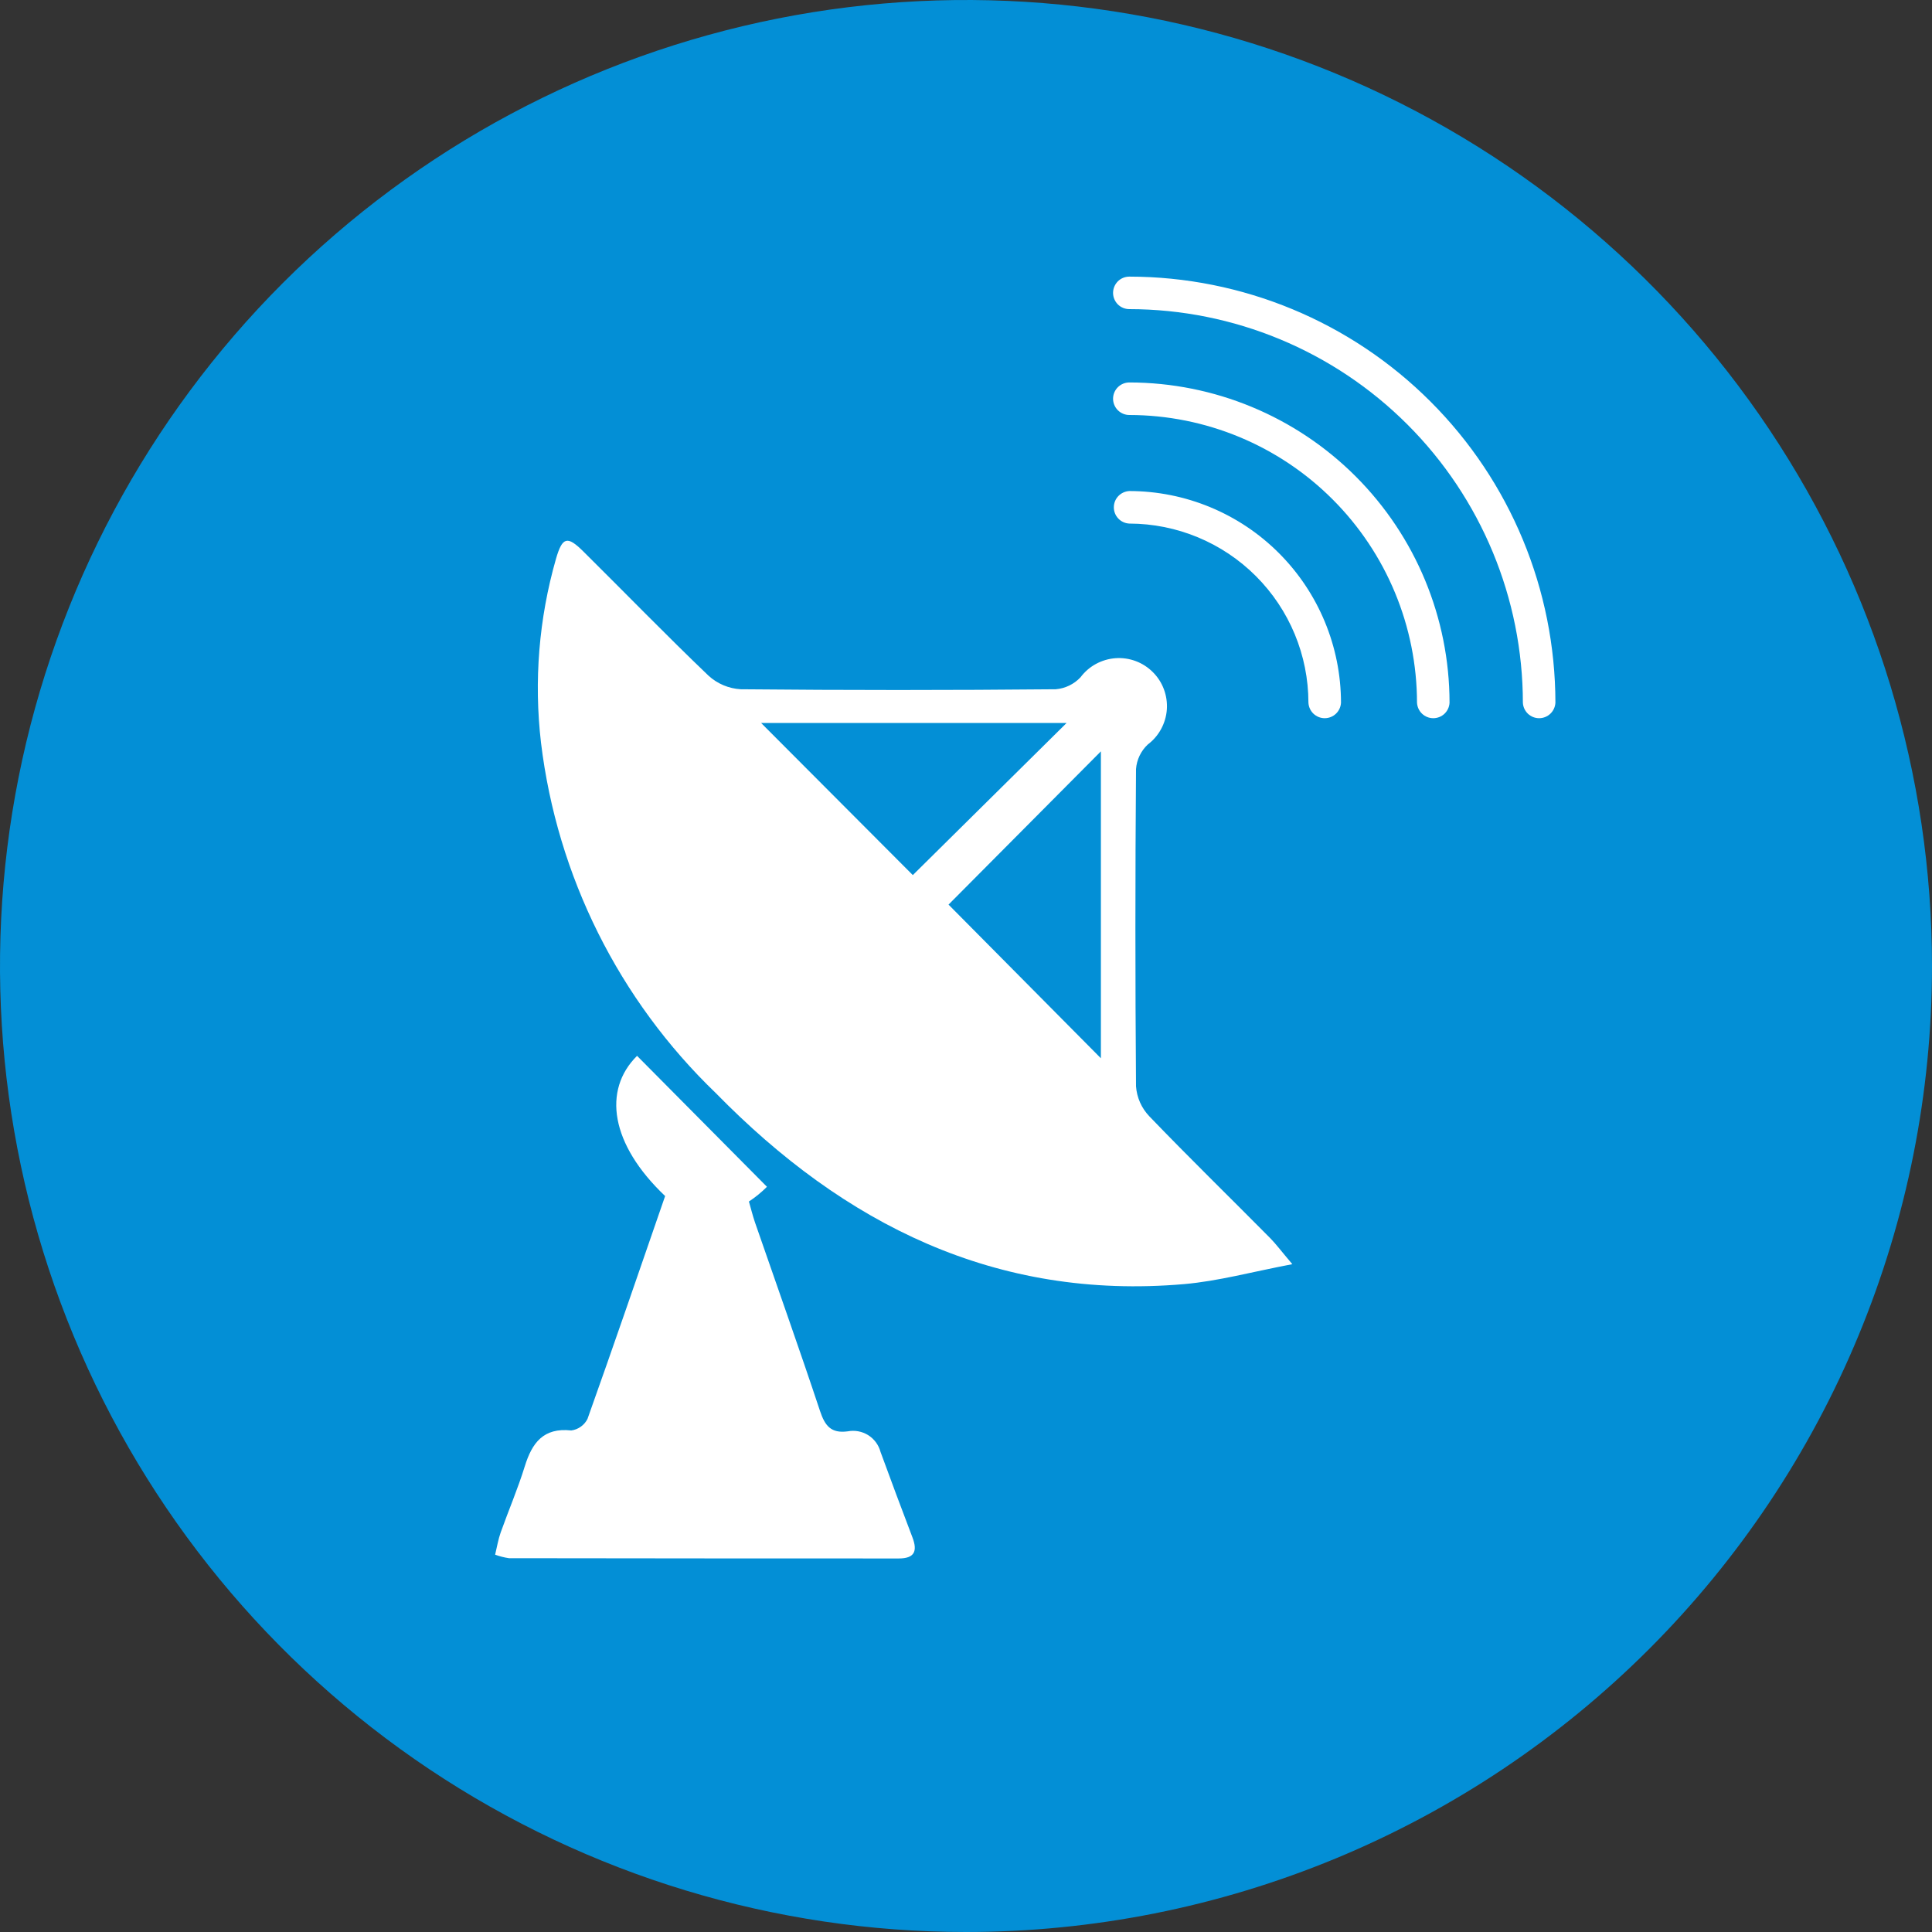 <svg width="50" height="50" viewBox="0 0 50 50" fill="none" xmlns="http://www.w3.org/2000/svg">
<rect x="0" y="0" width="50" height="50" fill="#333333" stroke="none"/>
<path d="M50 25C50 20.055 48.534 15.222 45.787 11.111C43.04 7 39.135 3.795 34.567 1.903C29.999 0.011 24.972 -0.484 20.123 0.48C15.273 1.445 10.819 3.826 7.322 7.322C3.826 10.819 1.445 15.273 0.48 20.123C-0.484 24.972 0.011 29.999 1.903 34.567C3.795 39.135 7 43.04 11.111 45.787C15.222 48.534 20.055 50 25 50C28.283 50 31.534 49.353 34.567 48.097C37.6 46.841 40.356 44.999 42.678 42.678C44.999 40.356 46.841 37.6 48.097 34.567C49.353 31.534 50 28.283 50 25Z" fill="#038FD6"/>
<path d="M33.444 32.717C32.398 32.916 31.527 33.156 30.641 33.233C25.769 33.654 21.845 31.682 18.527 28.291C16.018 25.88 14.419 22.676 14.001 19.221C13.815 17.626 13.946 16.009 14.388 14.465C14.554 13.893 14.68 13.859 15.097 14.272C16.177 15.342 17.236 16.434 18.335 17.485C18.564 17.696 18.86 17.82 19.17 17.838C21.888 17.864 24.606 17.864 27.324 17.838C27.568 17.817 27.795 17.707 27.963 17.529C28.07 17.386 28.206 17.268 28.362 17.183C28.519 17.098 28.691 17.047 28.869 17.034C29.047 17.021 29.225 17.047 29.392 17.109C29.559 17.171 29.71 17.269 29.836 17.395C29.962 17.52 30.06 17.672 30.122 17.839C30.184 18.005 30.21 18.184 30.198 18.361C30.185 18.539 30.134 18.712 30.049 18.868C29.964 19.025 29.846 19.161 29.704 19.268C29.527 19.434 29.418 19.661 29.4 19.903C29.379 22.641 29.379 25.378 29.4 28.114C29.421 28.404 29.542 28.677 29.743 28.888C30.768 29.955 31.831 30.99 32.87 32.04C33.021 32.193 33.149 32.367 33.444 32.715V32.717ZM23.626 22.645L27.603 18.711H19.698L23.621 22.645H23.626ZM24.548 23.411L28.491 27.388V19.445L24.548 23.411ZM17.213 30.955C16.55 32.871 15.889 34.803 15.204 36.722C15.164 36.802 15.104 36.871 15.031 36.923C14.958 36.975 14.873 37.009 14.784 37.02C14.062 36.942 13.77 37.34 13.581 37.949C13.402 38.528 13.162 39.087 12.958 39.659C12.894 39.839 12.863 40.03 12.814 40.235C12.93 40.278 13.05 40.308 13.172 40.326C16.534 40.331 19.897 40.333 23.26 40.333C23.669 40.333 23.749 40.143 23.615 39.79C23.334 39.053 23.058 38.314 22.787 37.573C22.739 37.394 22.625 37.24 22.468 37.141C22.31 37.043 22.122 37.008 21.939 37.043C21.509 37.101 21.35 36.902 21.222 36.516C20.68 34.885 20.102 33.264 19.54 31.639C19.477 31.454 19.431 31.264 19.382 31.095C19.55 30.985 19.706 30.857 19.849 30.714L16.487 27.325C15.592 28.213 15.798 29.612 17.215 30.955H17.213ZM34.705 18.186C34.703 16.734 34.125 15.341 33.098 14.314C32.072 13.287 30.679 12.71 29.227 12.708C29.119 12.714 29.017 12.76 28.942 12.839C28.867 12.917 28.826 13.021 28.826 13.129C28.826 13.238 28.867 13.342 28.942 13.42C29.017 13.499 29.119 13.545 29.227 13.55C30.456 13.552 31.634 14.041 32.503 14.91C33.372 15.779 33.861 16.957 33.862 18.186C33.868 18.294 33.914 18.396 33.993 18.471C34.071 18.545 34.175 18.587 34.283 18.587C34.392 18.587 34.496 18.545 34.574 18.471C34.653 18.396 34.699 18.294 34.705 18.186ZM37.514 18.186C37.512 15.989 36.638 13.882 35.084 12.328C33.531 10.775 31.424 9.901 29.227 9.898C29.115 9.898 29.008 9.943 28.929 10.022C28.851 10.1 28.806 10.207 28.806 10.319C28.806 10.431 28.851 10.537 28.929 10.616C29.008 10.695 29.115 10.74 29.227 10.74C31.201 10.743 33.093 11.528 34.488 12.924C35.884 14.32 36.669 16.212 36.672 18.186C36.678 18.294 36.724 18.396 36.803 18.471C36.881 18.545 36.985 18.587 37.093 18.587C37.202 18.587 37.306 18.545 37.384 18.471C37.462 18.396 37.509 18.294 37.514 18.186ZM40.254 18.186C40.251 15.262 39.089 12.459 37.021 10.392C34.954 8.324 32.151 7.162 29.227 7.159C29.115 7.159 29.008 7.203 28.929 7.282C28.851 7.361 28.806 7.468 28.806 7.58C28.806 7.691 28.851 7.798 28.929 7.877C29.008 7.956 29.115 8 29.227 8C31.927 8.003 34.516 9.078 36.425 10.987C38.335 12.897 39.409 15.486 39.412 18.186C39.417 18.294 39.464 18.396 39.542 18.471C39.62 18.545 39.724 18.587 39.833 18.587C39.941 18.587 40.045 18.545 40.123 18.471C40.202 18.396 40.248 18.294 40.254 18.186Z" fill="white"/>
</svg>
